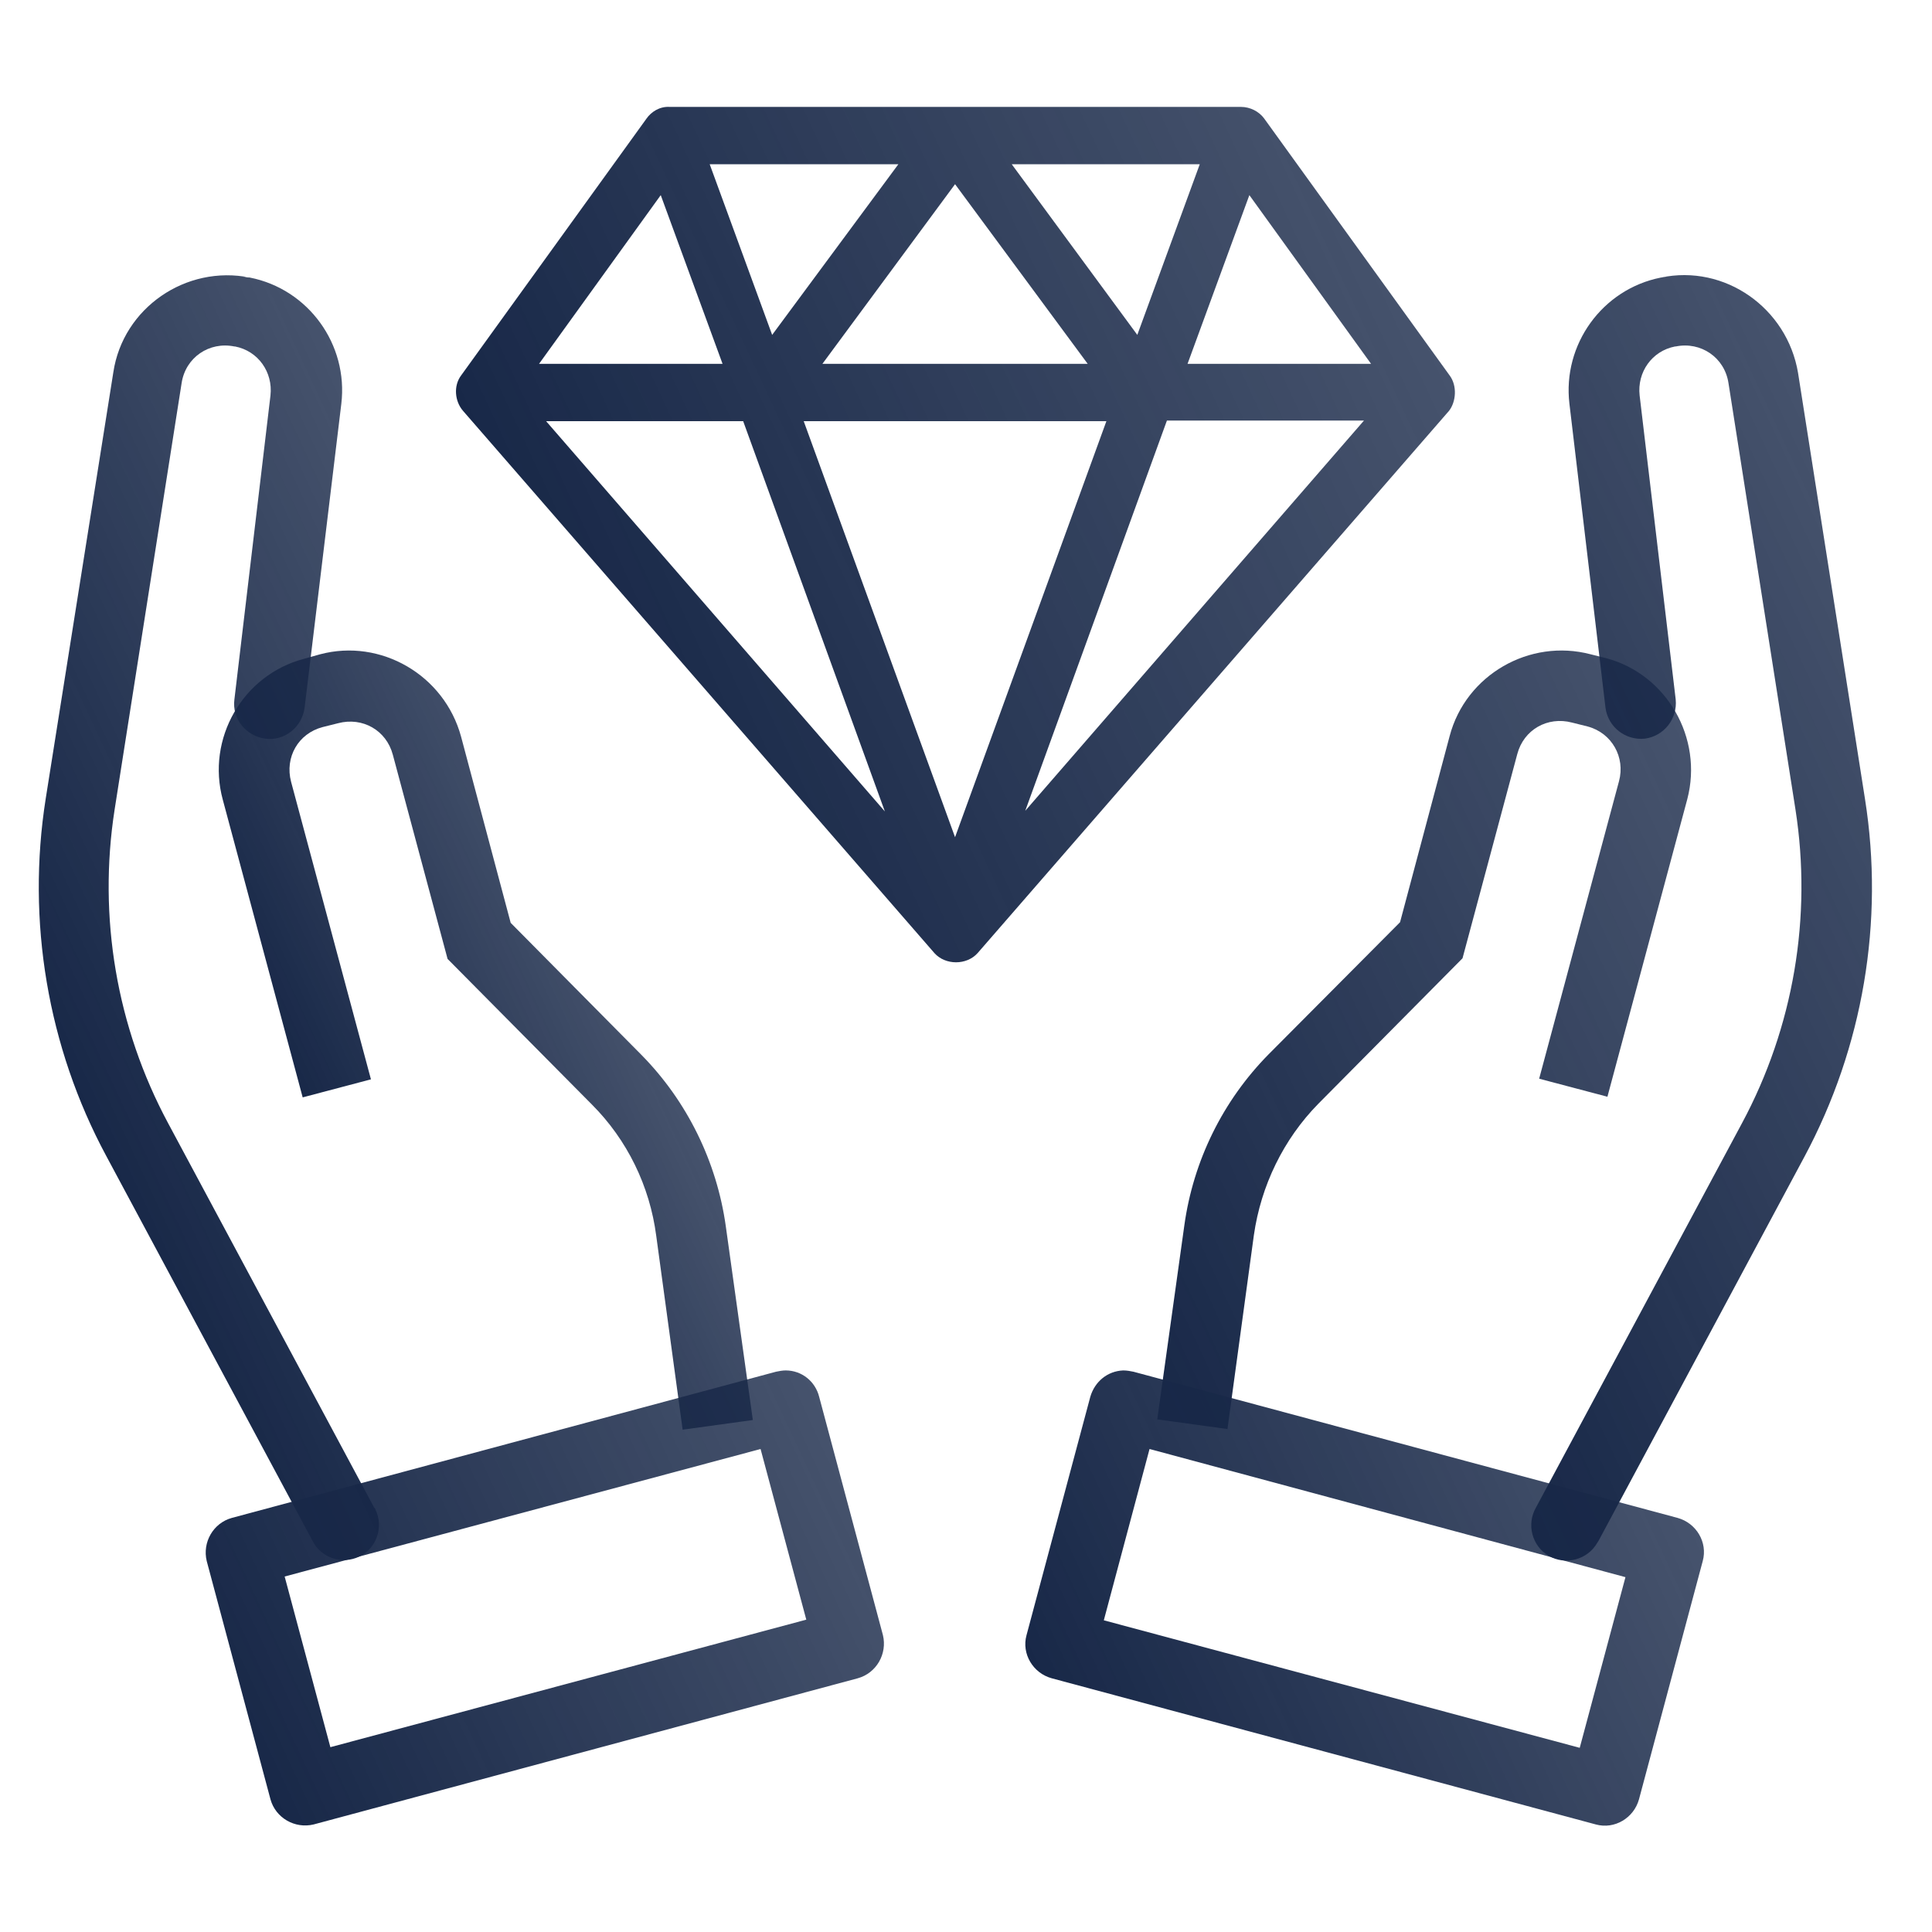 <?xml version="1.0" encoding="utf-8"?>
<!-- Generator: Adobe Illustrator 23.0.0, SVG Export Plug-In . SVG Version: 6.00 Build 0)  -->
<svg version="1.1"
	 id="Layer_1" xmlns:cc="http://creativecommons.org/ns#" xmlns:dc="http://purl.org/dc/elements/1.1/" xmlns:inkscape="http://www.inkscape.org/namespaces/inkscape" xmlns:rdf="http://www.w3.org/1999/02/22-rdf-syntax-ns#" xmlns:sodipodi="http://sodipodi.sourceforge.net/DTD/sodipodi-0.dtd" xmlns:svg="http://www.w3.org/2000/svg"
	 xmlns="http://www.w3.org/2000/svg" xmlns:xlink="http://www.w3.org/1999/xlink" x="0px" y="0px" viewBox="0 0 300 300"
	 style="enable-background:new 0 0 300 300;" xml:space="preserve">
<style type="text/css">
	.st0{fill-rule:evenodd;clip-rule:evenodd;fill:url(#SVGID_1_);}
	.st1{fill-rule:evenodd;clip-rule:evenodd;fill:url(#SVGID_2_);}
	.st2{fill:url(#SVGID_3_);}
	.st3{fill-rule:evenodd;clip-rule:evenodd;fill:url(#SVGID_4_);}
	.st4{fill-rule:evenodd;clip-rule:evenodd;fill:url(#SVGID_5_);}
	.st5{fill:url(#SVGID_6_);}
	.st6{fill:url(#SVGID_7_);}
	.st7{fill:url(#SVGID_8_);}
</style>
<g>
	<g>
		<linearGradient id="SVGID_1_" gradientUnits="userSpaceOnUse" x1="163.395" y1="185.289" x2="271.609" y2="134.827">
			<stop  offset="0" style="stop-color:#182848"/>
			<stop  offset="1" style="stop-color:#182848;stop-opacity:0.8"/>
		</linearGradient>
		<path class="st0" d="M247,101.6c-9.5-2.5-19.4,3.2-21.9,12.7l-7.7,28.9L197,163.7c-7.1,7.2-11.7,16.5-13.1,26.6l-4.2,30.1
			l10.9,1.5l4.1-30.1c1.1-7.7,4.6-14.9,10-20.4l22.4-22.6l8.5-31.7c1-3.8,4.7-5.9,8.5-4.9h0l2.4,0.6c3.8,1,5.9,4.8,4.9,8.5
			l-12.4,46.2l10.6,2.8l12.4-46.2c2.5-9.5-3.2-19.4-12.6-21.9L247,101.6L247,101.6z"/>
		<linearGradient id="SVGID_2_" gradientUnits="userSpaceOnUse" x1="203.498" y1="164.644" x2="307.143" y2="116.314">
			<stop  offset="0" style="stop-color:#182848"/>
			<stop  offset="1" style="stop-color:#182848;stop-opacity:0.8"/>
		</linearGradient>
		<path class="st1" d="M258.9,43c-0.4,0-0.7,0.1-1,0.1L258.9,43z M257.9,43.1C257.9,43.1,257.8,43.1,257.9,43.1
			c-9.1,1.8-15.3,10.4-14.2,19.6l0,0l5.6,47.2c0.4,3,3.1,5.1,6.1,4.8c3-0.4,5.1-3.1,4.8-6.1l0,0l-5.6-47.2c-0.4-3.6,1.9-6.9,5.5-7.6
			c0,0,0,0,0.1,0c3.9-0.8,7.6,1.7,8.2,5.7l10.4,66.2c2.6,16.7-0.3,33.8-8.3,48.7l-32,59.7c-1.5,2.6-0.6,6,2,7.5c2.6,1.5,6,0.6,7.5-2
			c0.1-0.1,0.1-0.2,0.2-0.3l32-59.7c9.1-17,12.4-36.5,9.4-55.5l-10.4-66.2C277.5,47.8,267.8,41,257.9,43.1L257.9,43.1z"/>
		<linearGradient id="SVGID_3_" gradientUnits="userSpaceOnUse" x1="165.442" y1="269.824" x2="258.4" y2="226.477">
			<stop  offset="0" style="stop-color:#182848"/>
			<stop  offset="1" style="stop-color:#182848;stop-opacity:0.8"/>
		</linearGradient>
		<path class="st2" d="M174.4,212.8c-2.4,0.1-4.4,1.7-5.1,4.1l-9.9,37c-0.8,2.9,1,5.9,3.9,6.7l84.5,22.7c2.9,0.8,5.9-1,6.7-3.9
			l9.9-37c0.8-2.9-1-5.9-3.9-6.7L176,213C175.5,212.9,175,212.8,174.4,212.8L174.4,212.8z M178.5,225l73.9,19.9l-7.1,26.5
			l-73.9-19.8L178.5,225L178.5,225z"/>
		<linearGradient id="SVGID_4_" gradientUnits="userSpaceOnUse" x1="49.673" y1="176.275" x2="97.967" y2="153.755">
			<stop  offset="0" style="stop-color:#182848"/>
			<stop  offset="1" style="stop-color:#182848;stop-opacity:0.8"/>
		</linearGradient>
		<path class="st3" d="M49.7,101.6l-2.5,0.7c-9.5,2.5-15.2,12.4-12.6,21.9l12.4,46.2l10.6-2.8l-12.4-46.2c-1-3.8,1.1-7.5,4.9-8.5
			l2.4-0.6h0c3.8-1,7.5,1.1,8.5,4.9l8.5,31.7l22.4,22.6c5.5,5.5,9,12.7,10,20.4l4.1,30.1l10.9-1.5l-4.2-30.1
			c-1.4-10-6-19.4-13.1-26.6l-20.3-20.5l-7.7-28.9C69,104.8,59.1,99.1,49.7,101.6L49.7,101.6z"/>
		<linearGradient id="SVGID_5_" gradientUnits="userSpaceOnUse" x1="6.925" y1="159.345" x2="84.191" y2="123.316">
			<stop  offset="0" style="stop-color:#182848"/>
			<stop  offset="1" style="stop-color:#182848;stop-opacity:0.8"/>
		</linearGradient>
		<path class="st4" d="M37.7,43l1,0.1C38.4,43,38.1,43,37.7,43z M38.8,43.1c-9.9-2-19.7,4.7-21.2,14.7L7.1,124
			c-3,19,0.3,38.6,9.4,55.5l32,59.7c1.3,2.7,4.6,3.8,7.3,2.5c2.7-1.3,3.8-4.6,2.5-7.3c0-0.1-0.1-0.2-0.2-0.3l-32-59.7
			c-8-14.9-10.9-32-8.3-48.7l10.4-66.2c0.6-4,4.3-6.5,8.2-5.7c0,0,0,0,0.1,0l0,0c3.6,0.7,5.9,4,5.5,7.6l-5.6,47.2
			c-0.4,3,1.8,5.7,4.8,6.1c3,0.4,5.7-1.8,6.1-4.8L53,62.7l0,0C54.1,53.5,47.9,44.9,38.8,43.1C38.8,43.1,38.8,43.1,38.8,43.1
			L38.8,43.1z"/>
		<linearGradient id="SVGID_6_" gradientUnits="userSpaceOnUse" x1="37.693" y1="270.085" x2="131.735" y2="226.232">
			<stop  offset="0" style="stop-color:#182848"/>
			<stop  offset="1" style="stop-color:#182848;stop-opacity:0.8"/>
		</linearGradient>
		<path class="st5" d="M122,212.8c-0.5,0-1,0.1-1.5,0.2l-84.5,22.7c-2.9,0.8-4.6,3.8-3.9,6.7l9.9,37c0.8,2.9,3.8,4.6,6.7,3.9
			l84.5-22.7c2.9-0.8,4.6-3.8,3.9-6.7l-9.9-37C126.6,214.5,124.5,212.8,122,212.8L122,212.8z M118.1,225l7.1,26.5l-73.9,19.8
			l-7.1-26.5L118.1,225L118.1,225z"/>
	</g>
	<linearGradient id="SVGID_7_" gradientUnits="userSpaceOnUse" x1="88.737" y1="100.517" x2="216.955" y2="40.728">
		<stop  offset="0" style="stop-color:#182848"/>
		<stop  offset="1" style="stop-color:#182848;stop-opacity:0.8"/>
	</linearGradient>
	<path class="st6" d="M225.1,58.3l-28.8-39.9c-0.8-1.1-2.2-1.8-3.6-1.8H104c-1.6-0.1-2.9,0.8-3.6,1.8v0L71.6,58.3
		c-1.2,1.6-1,4,0.3,5.5l73.2,84.2c1.7,1.9,5,1.9,6.7,0l73.2-84.2C226.1,62.4,226.3,59.9,225.1,58.3z M186.3,25.5L176.6,52
		l-19.5-26.5H186.3z M168.9,56.5h-41.2l20.6-27.9L168.9,56.5z M139.5,25.5L119.9,52l-9.7-26.5H139.5z M102.6,30.3l9.6,26.2H83.7
		L102.6,30.3z M84.8,65.4h30.6l22,60.6L84.8,65.4z M148.3,130l-23.5-64.6h47L148.3,130z M159.2,125.9l22-60.6h30.6L159.2,125.9z
		 M184.4,56.5l9.6-26.2l18.9,26.2H184.4z"/>
</g>
<linearGradient id="SVGID_8_" gradientUnits="userSpaceOnUse" x1="-102.958" y1="-22.68" x2="-91.667" y2="-27.945">
	<stop  offset="0" style="stop-color:#182848"/>
	<stop  offset="1" style="stop-color:#182848;stop-opacity:0.8"/>
</linearGradient>
<rect x="-102" y="-30" class="st7" width="9.4" height="9.4"/>
</svg>

